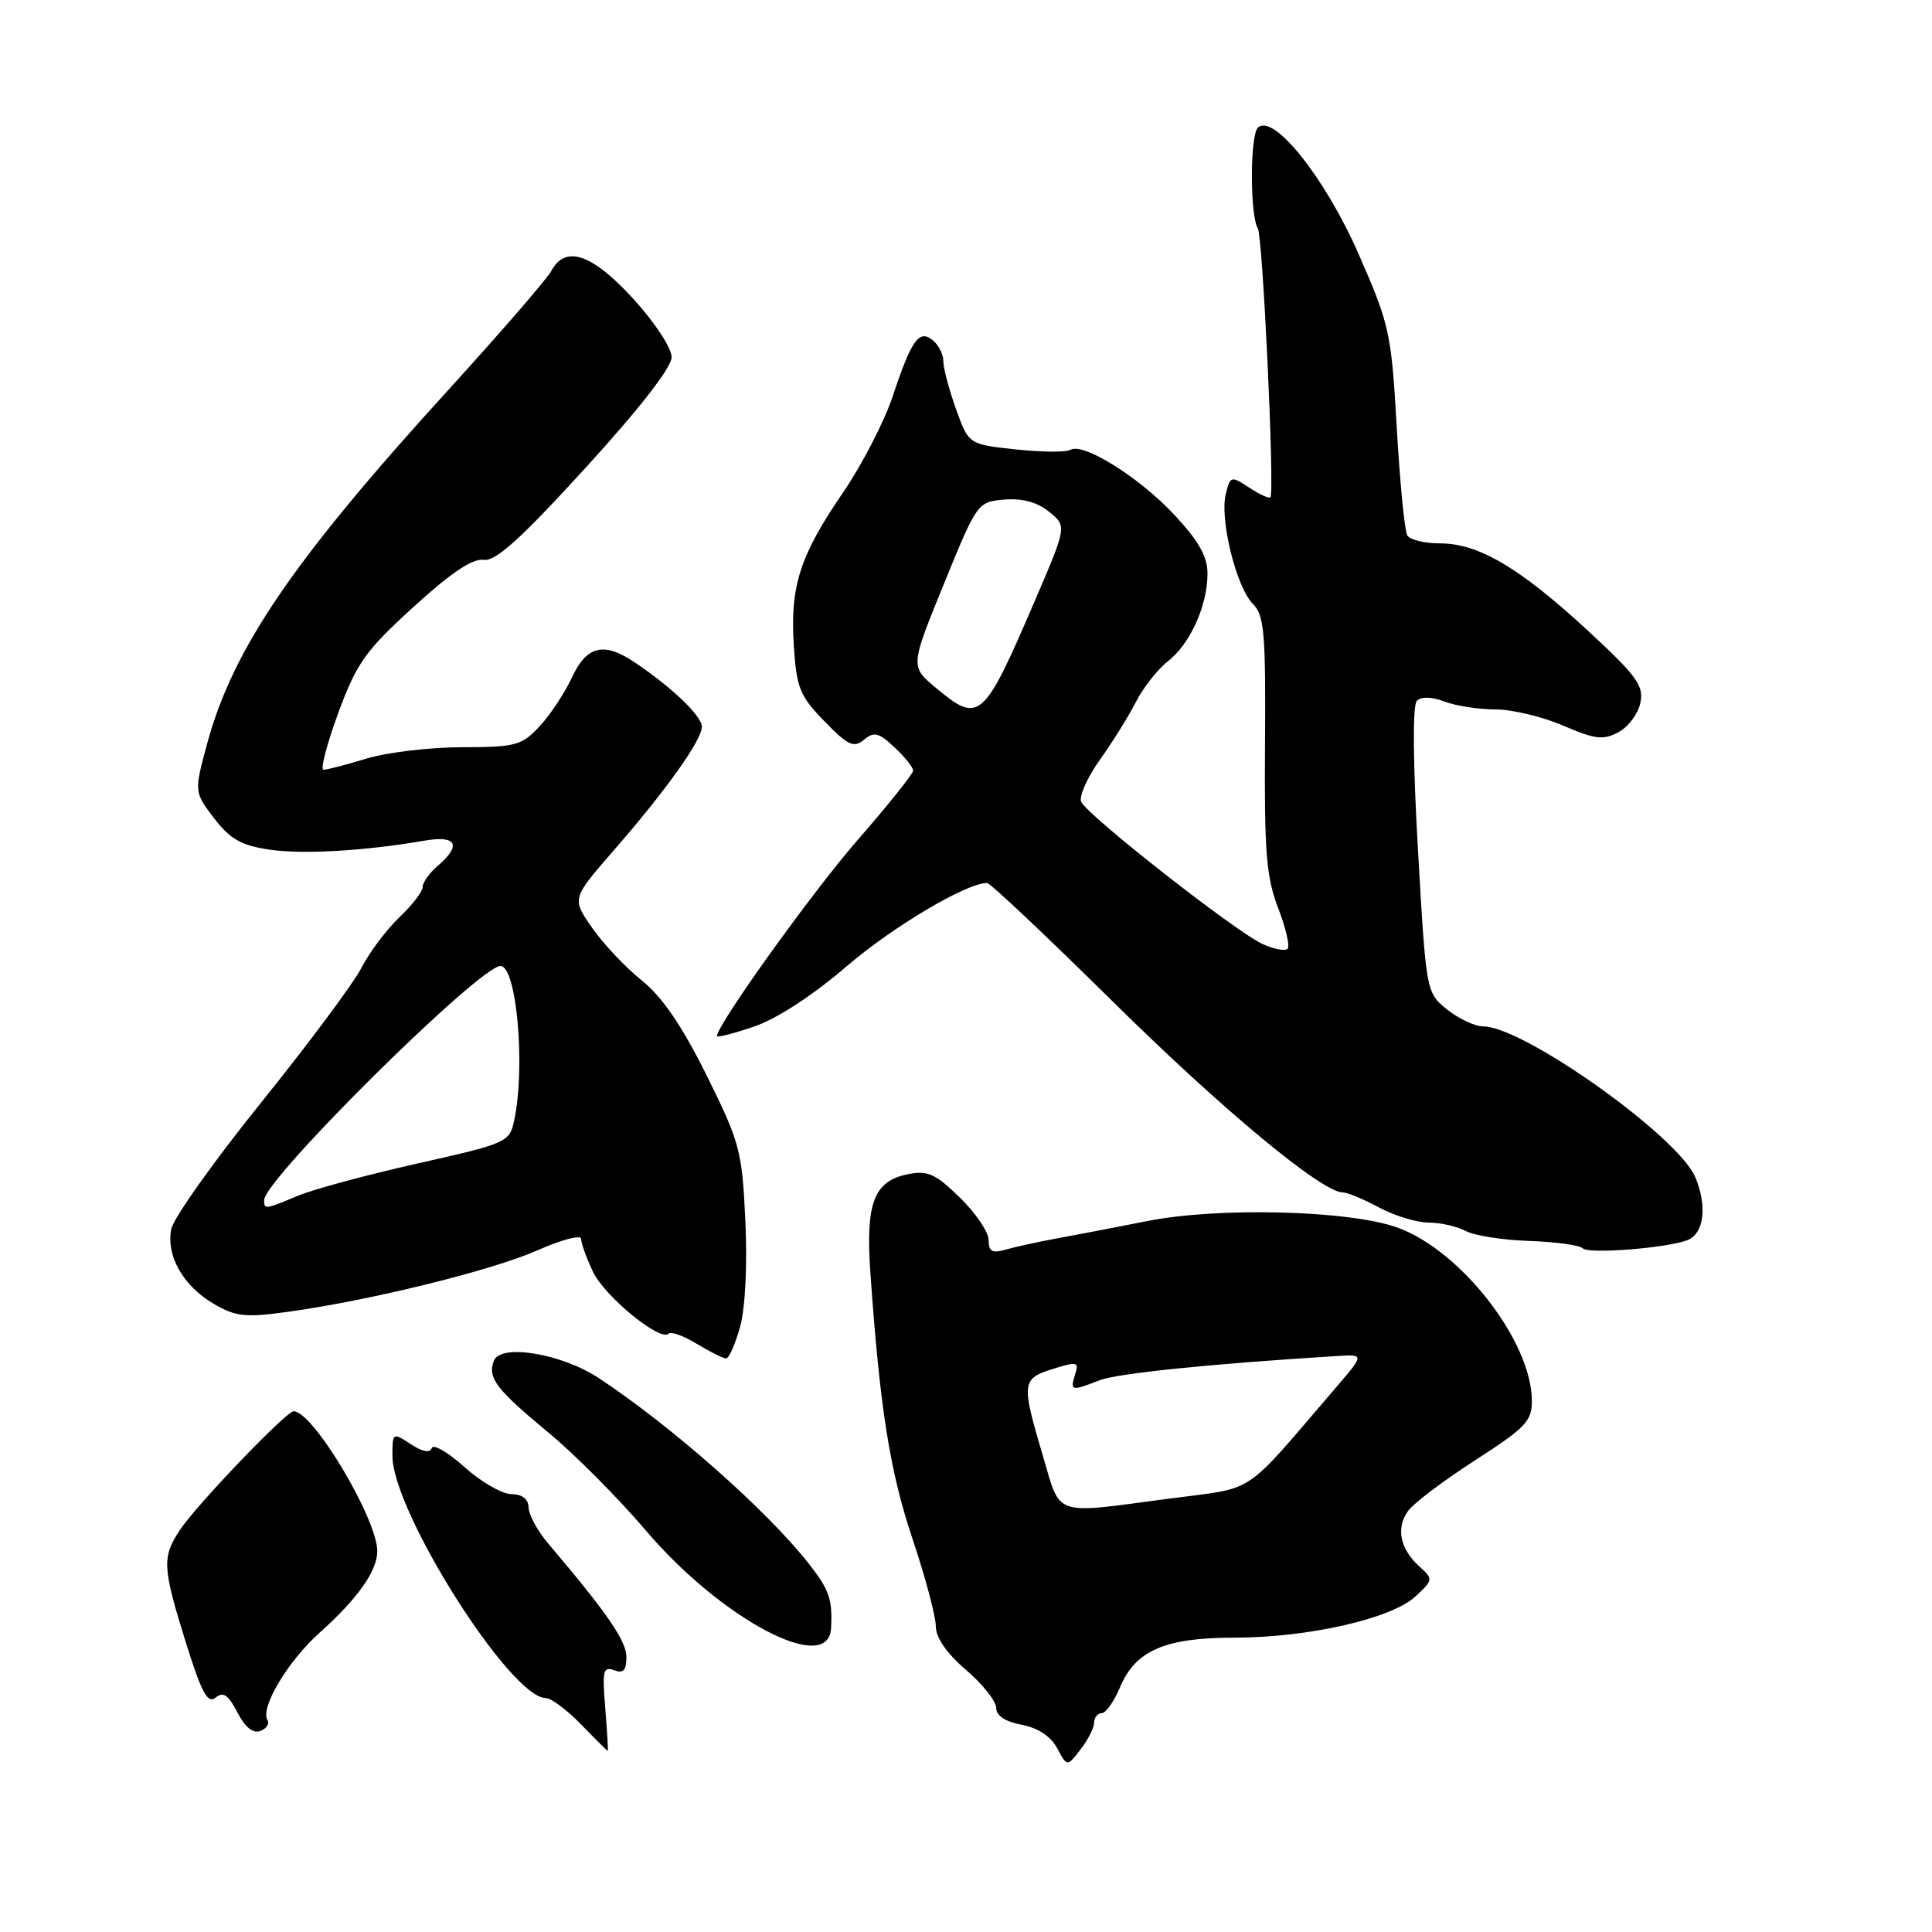 <?xml version="1.0" encoding="UTF-8" standalone="no"?>
<!DOCTYPE svg PUBLIC "-//W3C//DTD SVG 1.1//EN" "http://www.w3.org/Graphics/SVG/1.1/DTD/svg11.dtd" >
<svg xmlns="http://www.w3.org/2000/svg" xmlns:xlink="http://www.w3.org/1999/xlink" version="1.1" viewBox="0 0 256 256">
 <g >
 <path fill="currentColor"
d=" M 144.98 228.25 C 144.99 227.56 145.44 227.00 145.99 227.00 C 146.53 227.00 147.62 225.45 148.41 223.57 C 150.44 218.71 154.37 217.00 163.50 217.00 C 173.30 217.00 184.37 214.49 187.54 211.55 C 189.92 209.34 189.93 209.25 188.09 207.58 C 185.54 205.27 184.95 202.52 186.53 200.27 C 187.24 199.24 191.24 196.21 195.42 193.52 C 202.17 189.17 203.00 188.31 202.98 185.57 C 202.92 177.70 193.57 165.68 185.15 162.65 C 178.80 160.37 161.40 159.92 152.00 161.80 C 148.43 162.51 143.25 163.51 140.50 164.01 C 137.75 164.51 134.49 165.22 133.25 165.58 C 131.47 166.10 131.00 165.83 131.00 164.32 C 131.00 163.27 129.29 160.73 127.19 158.69 C 123.96 155.53 122.93 155.06 120.31 155.59 C 115.79 156.49 114.68 159.39 115.33 168.64 C 116.58 186.53 117.91 194.94 120.88 203.81 C 122.60 208.93 124.00 214.18 124.00 215.48 C 124.00 217.00 125.43 219.06 128.00 221.27 C 130.20 223.15 132.00 225.42 132.00 226.30 C 132.00 227.34 133.20 228.14 135.38 228.54 C 137.54 228.95 139.23 230.07 140.08 231.65 C 141.40 234.12 141.40 234.12 143.18 231.81 C 144.16 230.54 144.97 228.94 144.98 228.25 Z  M 80.20 226.34 C 79.79 221.40 79.93 220.76 81.36 221.31 C 82.60 221.78 83.00 221.35 83.00 219.56 C 83.00 217.42 80.48 213.77 72.62 204.50 C 71.22 202.85 70.06 200.71 70.04 199.75 C 70.01 198.62 69.20 197.99 67.75 197.98 C 66.51 197.96 63.71 196.35 61.53 194.38 C 59.35 192.42 57.40 191.29 57.21 191.88 C 56.98 192.56 55.97 192.37 54.43 191.36 C 52.04 189.79 52.00 189.82 52.00 192.91 C 52.00 200.28 67.65 225.00 72.31 225.00 C 73.02 225.00 75.13 226.57 77.00 228.50 C 78.87 230.43 80.45 232.00 80.53 232.00 C 80.60 232.00 80.45 229.45 80.20 226.34 Z  M 35.44 227.91 C 34.45 226.29 38.15 220.10 42.35 216.34 C 47.36 211.87 49.98 208.17 49.99 205.56 C 50.01 201.29 41.48 187.00 38.91 187.00 C 37.92 187.00 26.01 199.44 23.82 202.76 C 21.45 206.36 21.52 207.66 24.62 217.62 C 26.71 224.30 27.52 225.81 28.56 224.95 C 29.57 224.11 30.24 224.56 31.45 226.89 C 32.47 228.88 33.53 229.73 34.50 229.36 C 35.32 229.05 35.74 228.39 35.44 227.91 Z  M 110.12 215.75 C 110.32 211.90 109.89 210.66 107.16 207.18 C 101.57 200.09 89.09 189.06 79.37 182.62 C 74.42 179.35 66.32 178.00 65.44 180.31 C 64.57 182.57 65.73 184.08 72.76 189.90 C 76.20 192.75 81.96 198.55 85.57 202.79 C 95.61 214.59 109.79 222.07 110.12 215.75 Z  M 98.08 175.75 C 98.76 173.23 99.04 167.51 98.76 161.70 C 98.33 152.48 98.03 151.36 93.62 142.47 C 90.35 135.89 87.75 132.09 85.01 129.89 C 82.85 128.16 79.89 125.01 78.43 122.90 C 75.77 119.07 75.77 119.07 81.24 112.78 C 88.29 104.69 93.00 98.07 93.00 96.29 C 93.00 94.88 89.03 91.07 84.09 87.76 C 80.01 85.01 77.73 85.56 75.78 89.78 C 74.83 91.82 72.90 94.74 71.49 96.25 C 69.12 98.79 68.32 99.00 61.21 99.01 C 56.97 99.02 51.29 99.69 48.59 100.51 C 45.89 101.33 43.32 102.00 42.87 102.00 C 42.42 102.00 43.30 98.63 44.81 94.50 C 47.26 87.86 48.39 86.26 54.77 80.44 C 59.72 75.92 62.62 73.97 64.07 74.18 C 65.66 74.42 68.91 71.49 77.58 62.00 C 84.75 54.14 88.99 48.69 88.99 47.33 C 89.00 46.11 86.76 42.71 83.90 39.58 C 78.45 33.62 74.92 32.42 73.05 35.90 C 72.50 36.94 66.36 44.03 59.42 51.65 C 38.84 74.24 30.87 85.93 27.45 98.53 C 25.72 104.94 25.72 104.94 28.36 108.41 C 30.47 111.17 31.95 112.02 35.63 112.57 C 40.07 113.24 48.32 112.76 56.25 111.39 C 60.51 110.65 61.21 111.98 58.00 114.73 C 56.90 115.67 56.00 116.94 56.00 117.54 C 56.00 118.14 54.61 119.95 52.91 121.56 C 51.21 123.18 48.95 126.18 47.90 128.23 C 46.84 130.29 40.85 138.34 34.58 146.12 C 28.31 153.90 22.96 161.44 22.69 162.87 C 22.01 166.41 24.25 170.36 28.28 172.74 C 31.20 174.46 32.47 174.60 38.03 173.84 C 48.88 172.36 65.22 168.34 71.25 165.66 C 74.41 164.26 77.00 163.58 77.00 164.15 C 77.00 164.73 77.71 166.69 78.57 168.51 C 80.13 171.80 87.51 177.83 88.61 176.72 C 88.93 176.40 90.61 177.01 92.34 178.07 C 94.08 179.13 95.82 179.99 96.21 180.00 C 96.60 180.00 97.44 178.09 98.08 175.75 Z  M 223.58 164.33 C 225.79 163.48 226.25 159.85 224.64 155.99 C 222.37 150.58 201.87 136.01 196.52 136.00 C 195.41 135.99 193.26 134.98 191.73 133.75 C 188.97 131.50 188.97 131.48 187.89 112.65 C 187.22 100.97 187.16 93.44 187.74 92.86 C 188.32 92.28 189.71 92.32 191.40 92.96 C 192.90 93.53 195.93 94.00 198.13 94.00 C 200.33 94.00 204.37 94.96 207.11 96.14 C 211.35 97.97 212.45 98.10 214.45 97.02 C 215.75 96.33 217.06 94.58 217.36 93.13 C 217.83 90.85 216.89 89.56 210.33 83.50 C 201.37 75.23 195.90 72.00 190.82 72.00 C 188.79 72.00 186.83 71.53 186.48 70.96 C 186.12 70.39 185.50 63.98 185.08 56.71 C 184.36 44.07 184.14 43.06 180.01 33.63 C 175.57 23.52 168.69 14.91 166.67 16.93 C 165.62 17.98 165.62 28.58 166.67 30.27 C 167.32 31.33 168.91 65.11 168.34 65.89 C 168.19 66.10 166.93 65.53 165.55 64.63 C 163.12 63.03 163.02 63.06 162.42 65.47 C 161.59 68.78 163.82 77.82 166.00 80.00 C 167.53 81.53 167.72 83.82 167.62 98.62 C 167.52 112.86 167.79 116.25 169.36 120.31 C 170.38 122.96 170.94 125.39 170.61 125.72 C 170.28 126.05 168.79 125.77 167.30 125.09 C 163.71 123.45 143.90 107.91 143.25 106.22 C 142.97 105.48 144.09 103.00 145.73 100.69 C 147.38 98.39 149.52 94.94 150.50 93.04 C 151.47 91.13 153.39 88.69 154.76 87.62 C 157.72 85.29 160.00 80.24 160.00 75.99 C 160.00 73.73 158.82 71.66 155.57 68.18 C 150.92 63.21 143.50 58.58 141.83 59.61 C 141.28 59.94 138.03 59.92 134.60 59.55 C 128.35 58.88 128.35 58.88 126.67 54.19 C 125.75 51.61 124.99 48.77 125.00 47.87 C 125.00 46.98 124.38 45.73 123.63 45.11 C 121.79 43.58 120.79 44.98 118.28 52.54 C 117.17 55.86 114.23 61.56 111.75 65.20 C 105.99 73.60 104.68 77.66 105.18 85.50 C 105.54 91.15 105.96 92.20 109.24 95.57 C 112.37 98.79 113.12 99.14 114.48 98.02 C 115.81 96.91 116.44 97.06 118.53 99.03 C 119.89 100.30 121.00 101.69 121.00 102.11 C 121.00 102.52 117.70 106.65 113.66 111.28 C 107.62 118.21 95.00 135.80 95.00 137.29 C 95.00 137.51 97.21 136.95 99.90 136.03 C 102.91 135.01 107.65 131.93 112.15 128.07 C 118.34 122.76 128.05 117.00 130.80 117.00 C 131.21 117.00 138.73 124.10 147.52 132.78 C 162.05 147.12 175.17 158.00 177.93 158.00 C 178.52 158.00 180.69 158.90 182.74 160.00 C 184.79 161.10 187.74 162.00 189.30 162.00 C 190.86 162.00 193.07 162.50 194.21 163.11 C 195.35 163.72 199.14 164.32 202.63 164.43 C 206.12 164.55 209.32 164.99 209.74 165.42 C 210.50 166.19 220.85 165.38 223.58 164.33 Z  M 138.14 192.75 C 135.32 183.21 135.38 182.68 139.52 181.39 C 142.75 180.38 143.00 180.44 142.45 182.14 C 141.77 184.31 141.96 184.36 145.68 182.90 C 148.04 181.98 160.24 180.73 177.16 179.68 C 180.81 179.45 180.81 179.45 176.92 183.97 C 164.47 198.47 166.64 197.03 154.96 198.57 C 139.30 200.64 140.62 201.10 138.14 192.75 Z  M 35.00 159.02 C 35.00 156.26 63.54 128.00 66.32 128.00 C 68.46 128.00 69.65 141.38 68.13 148.47 C 67.51 151.36 67.18 151.50 55.36 154.16 C 48.68 155.66 41.54 157.58 39.49 158.44 C 35.09 160.28 35.00 160.29 35.00 159.02 Z  M 124.02 91.15 C 120.61 88.31 120.61 88.31 125.06 77.40 C 129.47 66.58 129.53 66.50 133.08 66.20 C 135.46 66.00 137.44 66.54 139.01 67.81 C 141.37 69.72 141.37 69.72 137.12 79.61 C 130.31 95.47 129.76 95.95 124.02 91.15 Z "/>
</g>
</svg>